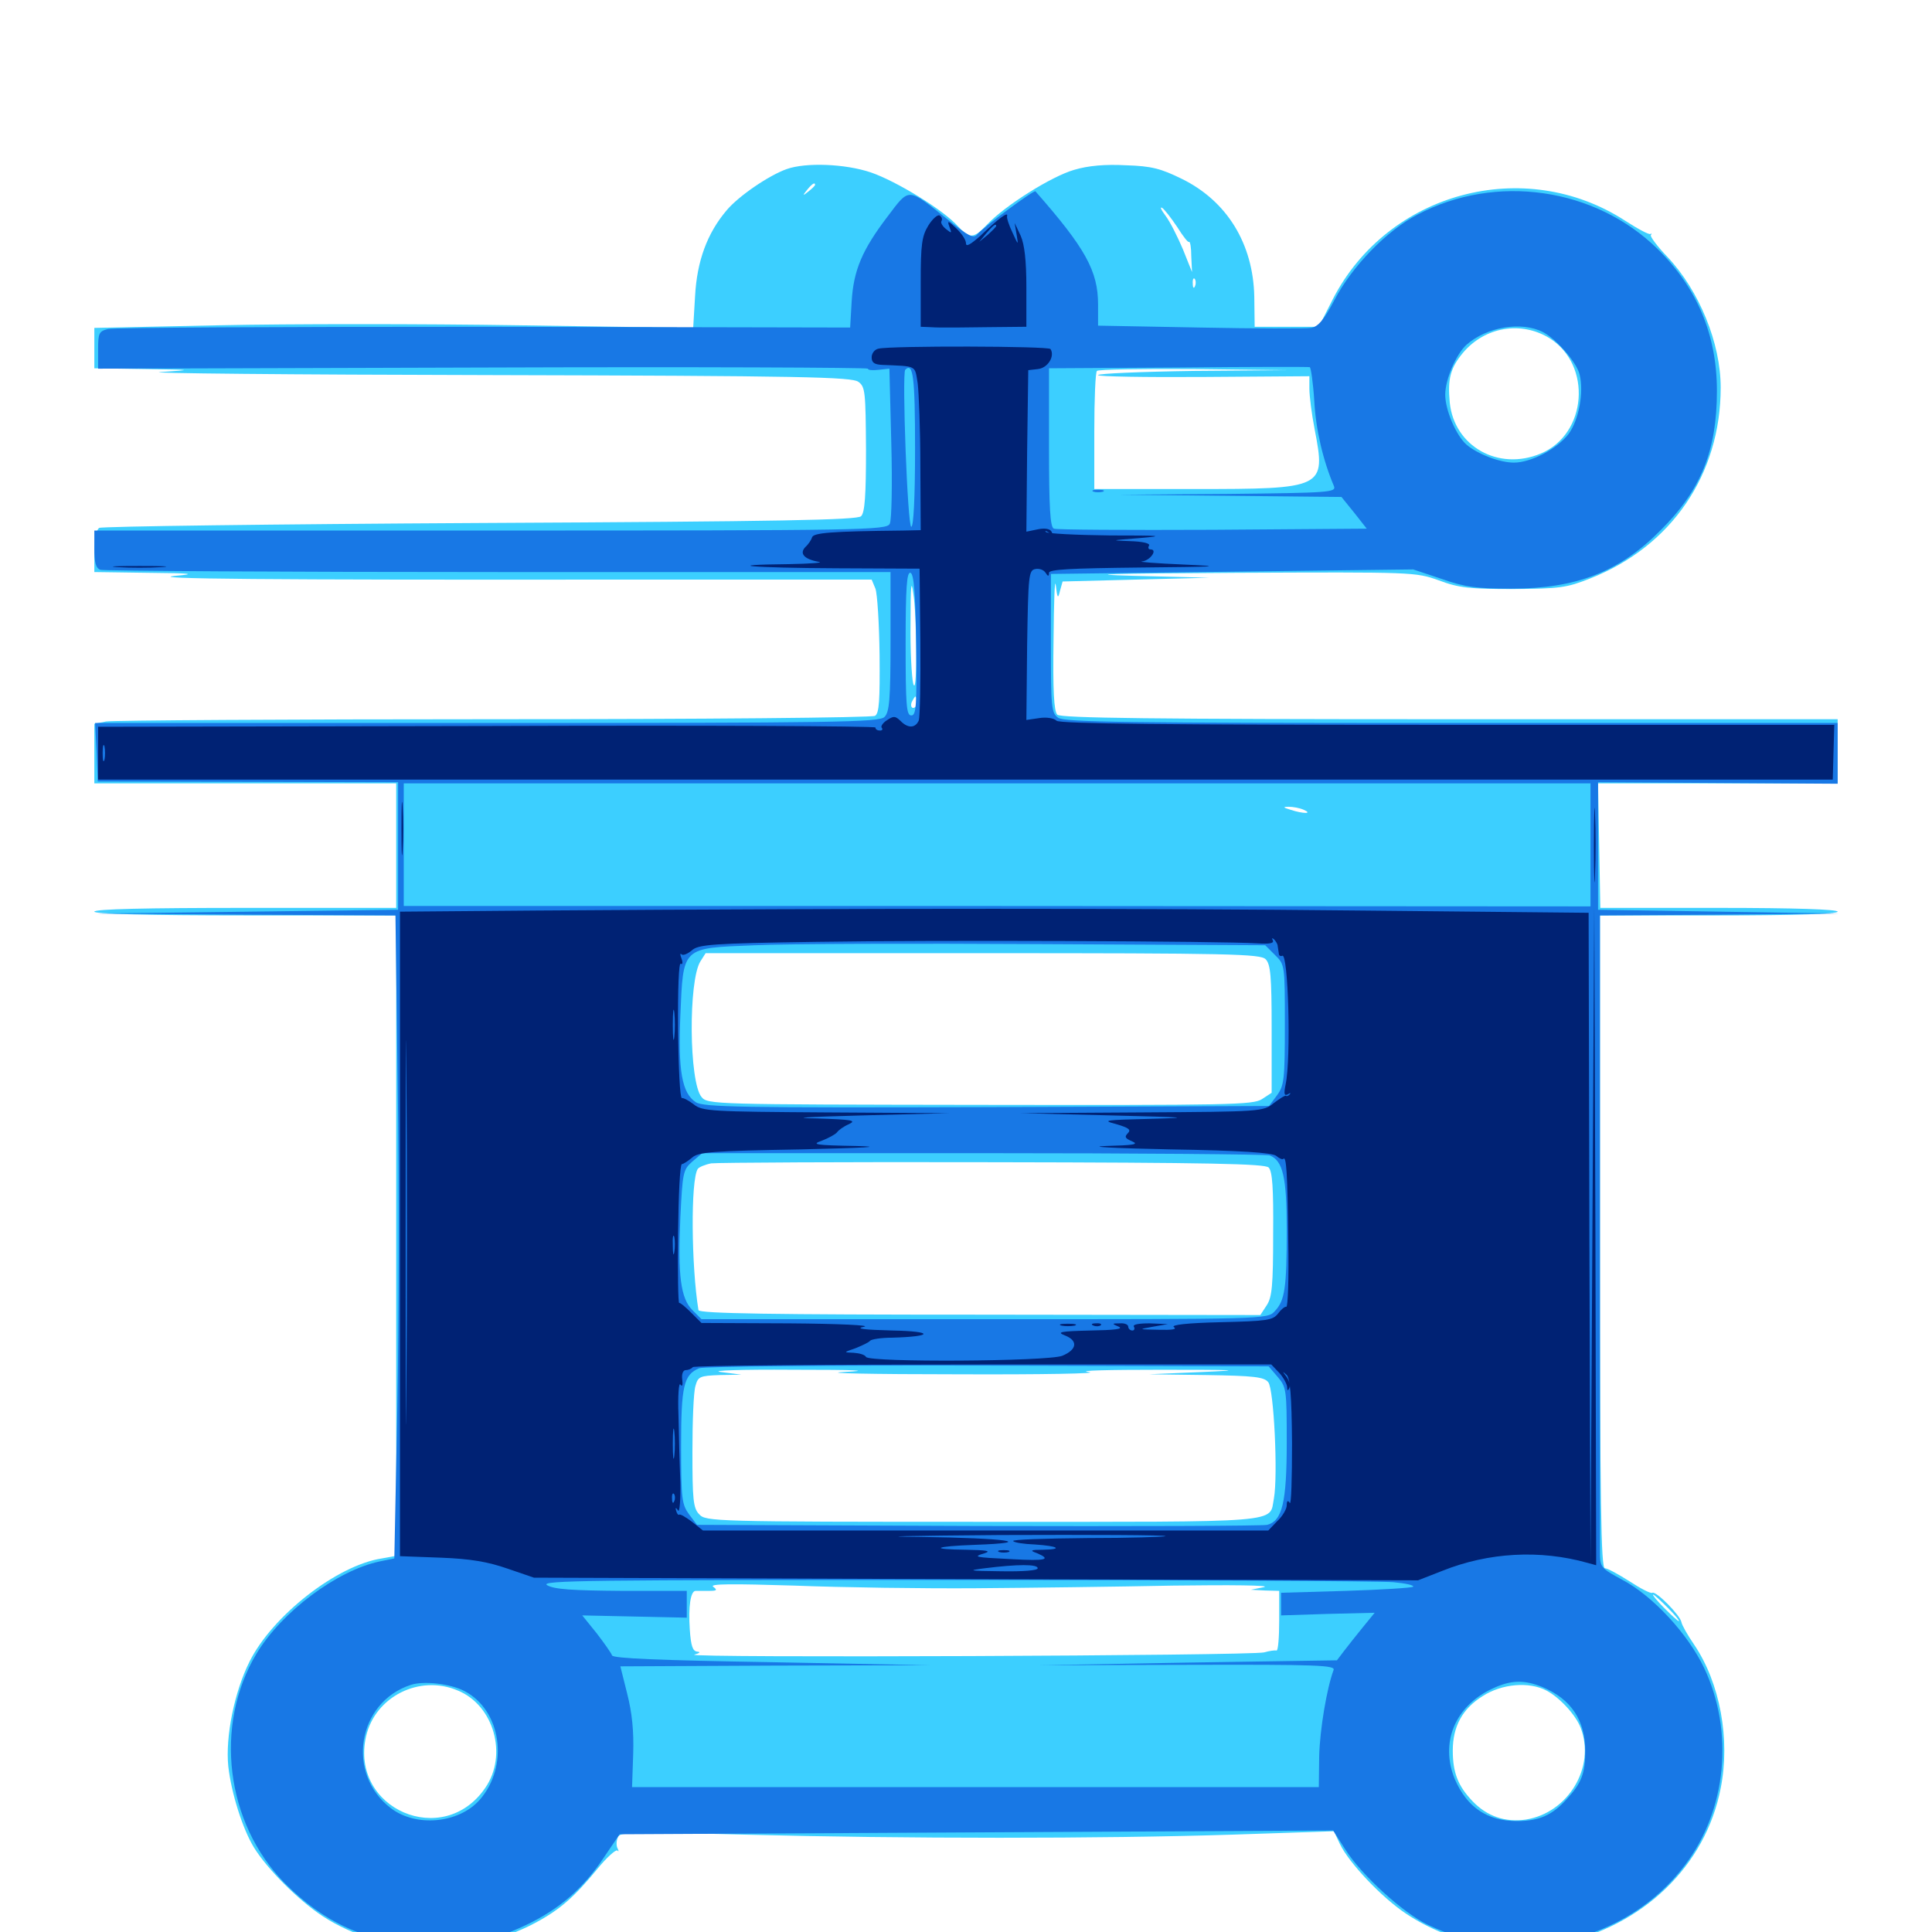 <svg xmlns="http://www.w3.org/2000/svg" viewBox="0 -1000 1000 1000">
	<path fill="#3ccfff" d="M407.227 -912.5C397.852 -909.18 382.227 -898.438 376.172 -891.211C366.016 -879.297 360.742 -864.844 359.766 -846.68L358.789 -830.273L268.555 -831.641C218.945 -832.422 149.219 -832.422 113.477 -831.641L48.828 -830.273V-819.922V-809.375L74.805 -808.984C100.391 -808.594 100.391 -808.594 83.008 -807.422C73.438 -806.836 149.805 -806.055 252.93 -805.859C415.625 -805.469 441.016 -804.883 444.336 -802.344C447.852 -799.805 448.047 -797.07 448.242 -767.383C448.242 -743.75 447.656 -734.766 445.703 -732.812C443.75 -730.859 404.688 -730.078 248.438 -729.297C141.406 -728.711 52.539 -727.539 51.367 -726.758C49.805 -725.781 48.828 -720.898 48.828 -714.453V-703.906L76.758 -703.516C99.414 -703.32 101.953 -702.93 90.82 -701.953C74.219 -700.391 138.086 -699.805 317.969 -700H451.172L453.125 -695.312C454.102 -692.578 455.078 -677.148 455.273 -660.742C455.469 -637.5 455.078 -630.859 452.93 -629.492C451.367 -628.516 363.086 -627.734 255.664 -627.734C148.633 -627.734 58.203 -627.148 54.883 -626.562L48.828 -625.391V-609.961V-594.531H126.953H205.078V-562.305V-530.078H126.953C76.172 -530.078 48.828 -529.492 48.828 -528.125C48.828 -526.953 76.172 -526.172 126.953 -526.172H205.078V-360.352V-194.727L197.656 -193.359C174.414 -189.844 141.211 -163.867 129.297 -140.234C121.289 -124.414 116.602 -100.977 118.164 -85.742C119.727 -71.875 125.586 -53.32 131.445 -43.75C138.281 -32.617 154.492 -16.406 166.992 -8.203C198.438 12.305 242.773 13.672 277.344 -4.883C290.039 -11.719 297.266 -18.164 309.18 -32.617C314.062 -38.672 318.75 -42.773 319.531 -42.188C320.312 -41.406 320.312 -41.797 319.727 -43.164C318.945 -44.336 318.945 -46.875 319.727 -48.828C320.898 -51.953 325 -51.953 385.547 -50.391C468.164 -48.242 570.312 -48.242 637.695 -50.391L690.43 -52.148L693.555 -45.508C698.242 -35.742 715.234 -17.773 727.93 -9.375C750.977 5.859 780.273 11.719 806.641 6.25C850.391 -2.93 882.812 -34.18 890.625 -74.414C895.703 -99.805 890.234 -128.906 876.953 -148.633C873.438 -153.711 870.508 -158.984 870.312 -160.352C869.727 -163.867 857.227 -176.562 855.273 -175.586C854.492 -175 849.219 -177.734 843.555 -181.445C837.695 -185.156 832.031 -188.281 830.664 -188.281C828.711 -188.281 828.125 -221.68 828.125 -357.227V-526.172H889.648C929.297 -526.172 951.172 -526.953 951.172 -528.125C951.172 -529.297 929.297 -530.078 889.648 -530.078H828.32L827.734 -562.305L827.148 -594.531H889.258H951.172V-611.133V-627.734H750.391C596.875 -627.734 549.023 -628.32 547.266 -630.078C545.508 -631.836 544.922 -642.773 545.312 -668.75C545.508 -688.672 545.898 -701.367 546.484 -697.07C547.266 -690.234 547.656 -689.844 548.633 -694.141L550 -699.023L587.891 -700L625.977 -700.977L586.914 -701.953C558.789 -702.734 573.633 -703.125 640.234 -703.516C731.641 -703.906 732.617 -703.906 744.727 -699.609C755.078 -695.703 760.742 -695.117 783.203 -695.117C807.227 -695.312 810.742 -695.703 823.047 -700.586C865.234 -717.188 890.625 -754.492 890.625 -799.414C890.625 -822.461 879.492 -849.609 863.086 -866.992C857.812 -872.461 853.906 -877.734 854.492 -878.32C855.078 -879.102 854.883 -879.297 854.297 -878.906C853.711 -878.32 847.852 -881.445 841.211 -885.742C789.062 -919.531 718.359 -900.586 689.844 -845.117L682.617 -830.859H666.016H649.414L649.219 -846.484C648.633 -873.828 635.156 -895.898 611.719 -907.422C600.977 -912.695 596.094 -914.062 582.812 -914.453C572.07 -915.039 563.281 -914.258 556.055 -912.109C544.336 -908.789 520.117 -893.555 510.938 -883.789C503.906 -876.367 501.953 -876.367 495.898 -882.812C488.281 -891.406 463.867 -906.25 450.781 -910.742C437.5 -915.234 417.188 -916.016 407.227 -912.5ZM577.539 -911.719C578.32 -912.305 577.148 -912.891 575 -912.695C572.852 -912.695 572.266 -912.109 573.828 -911.523C575.195 -910.938 576.953 -911.133 577.539 -911.719ZM421.875 -904.297C421.875 -903.906 420.312 -902.344 418.555 -900.977C415.43 -898.438 415.234 -898.633 417.773 -901.758C420.312 -904.883 421.875 -905.859 421.875 -904.297ZM609.375 -882.422C612.305 -877.734 615.039 -874.219 615.43 -874.805C616.016 -875.195 616.602 -871.875 616.602 -867.383L616.992 -859.18L612.305 -870.898C609.57 -877.344 605.664 -885.156 603.32 -888.281C600.977 -891.406 600.195 -893.164 601.562 -892.383C602.734 -891.602 606.25 -887.109 609.375 -882.422ZM618.555 -851.953C617.969 -850.391 617.383 -850.977 617.383 -853.125C617.188 -855.273 617.773 -856.445 618.359 -855.664C618.945 -855.078 619.141 -853.32 618.555 -851.953ZM801.953 -825C824.219 -811.133 821.484 -775.195 797.461 -765.234C775.586 -756.055 752.734 -768.945 750.391 -791.602C749.219 -804.102 750.781 -809.57 757.227 -817.383C768.555 -830.859 787.305 -833.984 801.953 -825ZM403.906 -808.008C406.836 -808.398 404.297 -808.789 398.438 -808.789C392.578 -808.789 390.039 -808.398 393.164 -808.008C396.094 -807.617 400.781 -807.617 403.906 -808.008ZM617.773 -808.008C590.625 -807.617 568.359 -806.641 568.359 -805.859C568.359 -805.078 592.969 -804.688 623.047 -804.883L677.734 -805.273V-798.828C677.734 -795.117 678.906 -785.742 680.469 -777.734C686.328 -747.266 685.742 -746.875 617.773 -746.875H566.406V-776.758C566.406 -793.359 566.992 -807.422 567.773 -808.008C568.359 -808.789 591.016 -809.18 617.969 -808.984L666.992 -808.398ZM434.18 -702.539C440.82 -702.93 434.961 -703.125 420.898 -703.125C407.031 -703.125 401.562 -702.93 408.789 -702.539C416.016 -702.148 427.539 -702.148 434.18 -702.539ZM474.219 -661.914C474.219 -648.047 473.633 -642.578 472.656 -646.289C471.875 -649.609 471.094 -663.672 471.289 -677.539C471.289 -696.875 471.68 -700.586 472.656 -693.164C473.633 -687.891 474.219 -673.828 474.219 -661.914ZM474.609 -636.523C474.609 -634.961 473.828 -633.594 472.656 -633.594C471.68 -633.594 471.289 -634.961 471.875 -636.523C472.656 -638.086 473.438 -639.453 473.828 -639.453C474.219 -639.453 474.609 -638.086 474.609 -636.523ZM674.805 -580.859C679.688 -578.711 674.609 -578.711 667.969 -580.859C664.062 -582.031 663.867 -582.422 666.992 -582.422C669.141 -582.422 672.656 -581.836 674.805 -580.859ZM655.664 -579.102C654.297 -579.102 651.758 -579.492 650 -579.883C648.047 -580.273 647.07 -579.492 647.656 -577.93C648.633 -575.586 641.602 -569.141 638.281 -569.141C637.5 -569.141 634.57 -571.289 631.641 -574.023C627.148 -578.125 615.234 -581.055 615.234 -578.125C615.234 -575.586 621.875 -571.094 625.586 -571.094C627.93 -571.094 631.25 -570.117 632.812 -569.141C635.156 -567.773 634.961 -566.602 630.859 -562.5C625.195 -556.25 622.656 -556.25 616.016 -562.305C613.086 -565.039 609.57 -567.188 608.203 -567.188C603.906 -567.188 604.883 -566.016 612.305 -561.523C618.359 -558.008 618.945 -556.836 617.188 -553.711C614.648 -549.023 607.812 -546.484 604.883 -549.414C603.711 -550.586 601.367 -551.562 599.609 -551.562C595.508 -551.367 605.469 -543.945 609.766 -543.75C611.719 -543.75 614.062 -545.508 615.234 -547.461C618.359 -553.516 624.023 -554.102 632.617 -549.219C640.039 -544.922 640.43 -544.922 644.141 -548.242C646.289 -550.195 649.805 -551.953 651.953 -552.148C654.102 -552.148 655.469 -553.125 654.883 -554.102C654.492 -554.883 654.883 -556.836 656.25 -558.398C658.008 -560.547 657.617 -560.742 654.492 -559.961C652.148 -559.375 648.047 -560.547 645.117 -562.305L639.844 -565.82L644.336 -569.336C650.586 -574.414 655.273 -574.023 659.766 -568.164C663.477 -563.672 669.922 -561.328 669.922 -564.844C669.922 -567.773 681.836 -573.438 684.18 -571.484C685.547 -570.508 688.281 -569.141 690.43 -568.555C693.164 -567.578 692.773 -568.359 688.867 -571.289C685.938 -573.438 683.984 -576.172 684.766 -577.148C685.352 -578.125 684.57 -578.906 683.008 -578.906C681.445 -578.906 679.688 -577.734 679.102 -576.172C678.516 -574.609 675.781 -571.875 673.047 -570.117C668.555 -567.188 667.773 -567.188 662.109 -570.117C658.203 -572.07 656.25 -574.414 657.031 -576.172C657.617 -577.734 657.031 -578.906 655.664 -579.102ZM275 -577.148C272.461 -577.148 268.359 -577.539 265.625 -577.93C260.742 -578.711 260.742 -578.711 265.234 -576.562C267.578 -575.391 269.531 -573.633 269.531 -572.656C269.531 -571.875 271.68 -571.094 274.414 -571.094C280.664 -571.094 281.055 -576.953 275 -577.148ZM304.297 -575.586C303.711 -576.758 300.781 -577.93 297.656 -578.125C293.164 -578.32 291.797 -577.539 291.797 -574.609C291.797 -572.461 292.773 -571.289 294.531 -572.07C295.898 -572.656 299.023 -573.047 301.172 -573.047C303.32 -573.047 304.688 -574.023 304.297 -575.586ZM336.133 -574.805C333.594 -577.344 329.883 -578.516 324.609 -578.32C319.531 -578.125 317.383 -577.148 318.555 -576.172C321.68 -572.852 320.508 -569.922 315.039 -566.992C311.914 -565.43 308.398 -562.695 307.031 -560.938C305.664 -558.984 303.125 -557.422 301.562 -557.422C300 -557.422 298.828 -556.055 298.828 -554.492C298.828 -552.93 298.633 -551.562 298.438 -551.562C298.047 -551.562 294.336 -550.195 290.039 -548.828C283.789 -546.484 283.008 -545.703 285.742 -544.531C288.086 -543.75 291.406 -544.727 294.922 -547.461C298.047 -549.609 301.562 -551.562 302.539 -551.562C303.711 -551.562 305.469 -553.32 306.641 -555.469C307.812 -557.617 310.352 -559.375 312.305 -559.375C314.258 -559.375 316.406 -561.133 316.992 -563.086C317.578 -565.234 320.898 -568.75 324.414 -570.898C330.469 -574.609 331.055 -574.609 336.133 -571.68C339.062 -569.922 341.406 -567.578 341.211 -566.406C341.016 -565.234 342.773 -564.062 345.312 -563.672C348.633 -563.086 349.609 -563.867 349.609 -566.992C349.609 -569.727 351.367 -571.484 354.688 -572.266C361.328 -574.023 369.531 -569.531 368.164 -565.234C367.383 -562.5 368.164 -562.109 372.07 -562.891C374.805 -563.281 376.953 -564.453 376.953 -565.43C376.953 -566.406 380.664 -569.531 385.352 -572.461C391.992 -576.758 392.773 -577.93 389.844 -578.516C387.305 -579.102 384.57 -577.539 382.227 -574.219C380.273 -571.484 376.758 -569.141 374.805 -569.141C369.141 -569.141 363.281 -572.656 363.281 -575.977C363.281 -580.664 352.148 -579.688 350.586 -575C349.023 -569.922 341.016 -569.922 336.133 -574.805ZM415.43 -575.391C415.625 -577.93 414.453 -578.906 410.938 -578.906C408.203 -578.906 406.25 -577.734 406.25 -575.977C406.25 -572.461 397.461 -566.406 394.727 -567.969C393.75 -568.555 393.359 -567.383 393.945 -565.234C395.117 -560.938 397.656 -561.719 403.125 -568.75C405.469 -571.875 408.203 -573.047 410.938 -572.656C414.062 -572.07 415.234 -572.852 415.43 -575.391ZM442.969 -575C440.039 -579.492 431.641 -580.273 431.641 -575.977C431.641 -574.414 429.102 -571.875 425.781 -570.117C422.656 -568.555 419.141 -565.43 417.969 -563.281C416.797 -560.938 413.867 -559.375 411.133 -559.375C408.008 -559.375 406.25 -558.203 406.25 -556.445C406.25 -550.977 411.914 -550.977 416.211 -556.25C421.094 -562.305 427.539 -562.5 430.664 -556.445C433.008 -551.758 439.258 -552.344 442.969 -557.617C447.07 -563.477 452.148 -565.43 456.055 -562.5C458.789 -560.547 458.984 -559.18 457.227 -556.055C455.273 -552.344 455.469 -551.953 459.766 -553.125C462.5 -553.906 466.406 -556.836 468.75 -559.961C471.094 -562.891 473.633 -565.234 474.414 -565.234C475.391 -565.234 479.297 -568.359 483.203 -572.07C490.82 -579.102 489.844 -581.25 481.445 -575.781C477.148 -573.047 476.367 -573.047 472.266 -575.781C466.406 -579.883 462.305 -579.688 458.008 -575C456.055 -572.852 452.344 -571.094 450 -571.094C447.461 -571.094 444.336 -572.852 442.969 -575ZM538.672 -574.414C537.305 -575.586 532.617 -576.953 528.32 -577.734C521.289 -578.711 520.898 -578.711 525.391 -576.367C528.125 -575.195 531.445 -573.047 532.812 -571.68C535.742 -568.75 541.016 -568.359 541.016 -570.898C541.016 -571.875 539.844 -573.438 538.672 -574.414ZM605.859 -574.219C604.297 -573.242 601.758 -574.023 599.805 -575.781C596.875 -578.516 595.898 -578.516 592.578 -575.977C589.258 -573.633 589.258 -573.242 592.188 -573.047C593.945 -573.047 596.68 -571.68 598.242 -570.117C600.781 -567.773 601.562 -567.969 604.688 -571.484C606.836 -573.828 607.227 -575 605.859 -574.219ZM716.797 -573.438C715.039 -575 711.523 -577.148 708.984 -577.93C704.688 -579.297 704.492 -579.102 706.641 -576.562C708.789 -574.023 708.203 -572.656 703.125 -568.359C699.805 -565.625 697.461 -562.5 698.047 -561.719C698.633 -560.742 696.289 -558.008 692.969 -555.469C686.328 -550.586 680.469 -551.953 681.055 -558.398C681.055 -560.547 680.273 -561.133 678.32 -560.547C676.758 -559.961 674.805 -559.375 673.828 -559.375C673.047 -559.375 671.875 -557.617 671.289 -555.469C670.703 -552.93 667.969 -551.172 664.258 -550.391C660.938 -549.609 658.789 -548.438 659.375 -547.461C661.133 -544.336 666.992 -545.508 669.531 -549.609C670.898 -551.758 673.828 -553.516 675.977 -553.516C678.125 -553.516 682.227 -551.758 684.961 -549.609C690.43 -545.312 694.336 -544.336 692.383 -547.852C690.43 -550.781 699.414 -559.766 702.734 -558.398C704.883 -557.617 705.078 -558.008 703.516 -559.961C700.195 -563.867 709.375 -573.047 715.234 -571.484C719.336 -570.508 719.336 -570.703 716.797 -573.438ZM744.531 -575.586C738.867 -580.859 735.938 -579.688 723.633 -567.188C717.188 -560.742 710.938 -555.859 709.57 -556.25C708.203 -556.836 707.617 -556.055 708.398 -554.297C708.984 -552.93 710.547 -551.562 711.914 -551.562C713.281 -551.562 715.43 -550.195 716.797 -548.633C720.117 -544.727 724.609 -544.922 730.469 -549.609C736.523 -554.297 739.844 -554.492 744.922 -550.195C747.852 -547.656 747.656 -548.242 744.336 -552.148C738.477 -558.594 737.891 -558.594 729.102 -552.539C723.633 -549.023 721.094 -548.242 718.359 -549.805C716.406 -550.781 714.844 -552.539 714.844 -553.711C714.844 -556.836 724.414 -565.625 726.562 -564.258C727.539 -563.672 727.93 -564.258 727.344 -565.82C725.977 -569.531 735.547 -575.586 740.234 -574.023C745.703 -572.266 745.117 -568.164 739.062 -563.477C736.133 -561.133 734.961 -559.375 736.328 -559.375C739.062 -559.375 748.047 -568.359 748.047 -570.898C748.047 -571.68 746.484 -573.828 744.531 -575.586ZM250.781 -575.781C245.117 -577.93 242.188 -576.562 242.188 -571.68C242.188 -568.359 248.828 -568.359 251.758 -571.875C253.516 -574.023 253.32 -574.805 250.781 -575.781ZM517.578 -575.781C517.578 -578.906 512.109 -575.977 506.055 -569.922C500.977 -564.844 500.195 -563.281 502.734 -563.281C505.859 -563.281 517.578 -573.242 517.578 -575.781ZM558.203 -570.898C563.281 -575 564.453 -576.758 562.109 -576.953C560.156 -576.953 556.836 -574.414 554.297 -571.094C551.953 -567.969 548.828 -565.234 547.461 -565.234C546.094 -565.234 544.922 -563.867 544.922 -562.305C544.922 -560.742 546.289 -559.375 547.852 -559.375C549.414 -559.375 550.781 -560.547 550.781 -562.109C550.781 -563.672 554.102 -567.578 558.203 -570.898ZM586.523 -575.781C583.398 -578.906 576.172 -574.805 576.172 -569.727C576.172 -565.82 582.812 -566.602 585.352 -570.898C586.719 -572.852 587.109 -575.195 586.523 -575.781ZM500 -571.094C495.312 -574.023 492.969 -573.242 497.266 -570.312C499.219 -568.75 501.367 -567.969 501.953 -568.359C502.344 -568.945 501.562 -570.117 500 -571.094ZM290.43 -567.773C292.773 -570.312 287.891 -569.141 284.18 -566.406C280.859 -564.062 281.055 -563.672 286.719 -562.891C291.211 -562.305 292.383 -562.695 291.016 -564.258C290.039 -565.625 289.648 -567.188 290.43 -567.773ZM531.25 -564.258C531.25 -565.82 529.492 -567.188 527.344 -567.188C525.195 -567.188 523.438 -565.82 523.438 -564.258C523.438 -562.695 525.195 -561.328 527.344 -561.328C529.492 -561.328 531.25 -562.695 531.25 -564.258ZM267.578 -563.672C267.578 -564.453 266.406 -565.234 265.234 -565.234C261.523 -565.039 254.883 -559.57 256.445 -558.008C258.008 -556.445 267.578 -561.328 267.578 -563.672ZM486.328 -562.305C484.961 -563.867 483.008 -565.234 482.031 -565.234C480.859 -565.234 481.055 -563.867 482.422 -562.305C483.789 -560.742 485.742 -559.375 486.719 -559.375C487.891 -559.375 487.695 -560.742 486.328 -562.305ZM597.461 -561.914C598.828 -563.672 599.609 -565.234 599.023 -565.234C598.438 -565.234 597.266 -564.453 596.68 -563.281C596.094 -562.305 593.75 -561.328 591.602 -561.328C589.453 -561.328 588.086 -560.547 588.867 -559.57C590.234 -557.227 584.57 -551.562 580.859 -551.562C577.93 -551.562 577.148 -548.438 579.883 -546.875C581.445 -545.898 591.602 -554.492 597.461 -561.914ZM280.078 -556.836C282.227 -562.305 280.078 -561.523 271.68 -553.711C266.797 -549.219 264.258 -545.508 265.43 -544.727C268.164 -543.164 271.484 -545.312 271.484 -548.633C271.484 -550 273.242 -551.758 275.195 -552.539C277.344 -553.125 279.492 -555.078 280.078 -556.836ZM339.453 -558.008C339.844 -560.156 338.867 -561.328 336.133 -561.328C331.25 -561.328 328.711 -557.617 332.227 -555.273C335.938 -552.93 338.672 -554.102 339.453 -558.008ZM391.211 -557.617C391.797 -559.57 391.992 -561.133 391.992 -561.133C391.797 -560.938 389.258 -560.352 386.328 -559.961C383.203 -559.57 380.859 -558.398 380.859 -557.422C380.859 -556.445 380.273 -554.492 379.688 -552.734C378.711 -550.195 379.297 -550 384.375 -551.758C387.5 -552.93 390.625 -555.469 391.211 -557.617ZM499.219 -558.203C500.586 -561.914 498.242 -562.109 493.75 -558.594C489.258 -555.273 489.258 -553.516 494.141 -553.516C496.289 -553.516 498.047 -553.906 498.047 -554.297C498.047 -554.688 498.633 -556.445 499.219 -558.203ZM574.805 -557.227C573.633 -562.109 569.922 -562.5 566.406 -558.398C565.039 -556.836 562.891 -555.469 561.719 -555.469C560.352 -555.469 557.227 -553.32 554.688 -550.586L550.195 -545.703H554.492C556.836 -545.703 561.328 -543.75 564.453 -541.602C567.578 -539.258 571.484 -537.891 573.047 -538.477C578.516 -540.625 576.367 -543.75 569.336 -543.75C561.523 -543.75 558.594 -547.852 562.5 -552.734C564.258 -554.688 566.797 -555.273 570.508 -554.492C575.195 -553.32 575.781 -553.711 574.805 -557.227ZM364.062 -556.641C364.844 -558.594 363.672 -559.375 360.547 -559.375C357.617 -559.375 355.469 -558.008 355.078 -555.859C354.297 -552.93 354.883 -552.344 358.594 -553.125C360.938 -553.516 363.477 -555.078 364.062 -556.641ZM523.242 -556.25C520.898 -558.203 513.672 -559.375 513.672 -557.617C513.672 -555.469 521.289 -552.539 522.852 -554.297C523.633 -554.883 523.633 -555.859 523.242 -556.25ZM540.43 -553.125C542.383 -554.297 543.359 -555.664 542.773 -556.25C542.188 -556.836 539.844 -555.664 537.5 -553.516C535.156 -551.367 532.422 -549.609 531.25 -549.609C530.273 -549.609 529.297 -549.219 529.297 -548.828C529.297 -548.438 528.711 -546.68 528.125 -544.922C527.344 -542.773 527.93 -541.797 530.078 -541.797C531.836 -541.797 534.18 -543.945 535.156 -546.484C536.133 -549.023 538.477 -552.148 540.43 -553.125ZM326.172 -550.781C326.172 -553.906 324.414 -554.297 320.312 -551.562C318.164 -550.195 317.969 -549.219 319.727 -547.461C322.266 -544.922 326.172 -546.68 326.172 -550.781ZM249.609 -548.047C248.438 -551.172 245.703 -551.758 242.188 -549.609C240.039 -548.242 239.844 -547.266 241.602 -545.508C244.336 -542.773 250.586 -544.727 249.609 -548.047ZM453.125 -546.484C453.125 -547.852 450.977 -549.609 448.438 -550C444.727 -550.781 444.141 -550.195 444.922 -547.266C445.898 -543.164 453.125 -542.383 453.125 -546.484ZM483.398 -549.609C482.812 -550.586 480.469 -551.562 478.516 -551.562C473.633 -551.562 471.484 -548.047 475.391 -546.484C479.492 -544.922 484.961 -547.07 483.398 -549.609ZM351.562 -547.656C351.562 -548.828 350.391 -549.609 348.828 -549.609C347.266 -549.609 345.312 -548.828 344.727 -547.656C344.141 -546.68 345.312 -545.703 347.461 -545.703C349.805 -545.703 351.562 -546.68 351.562 -547.656ZM378.516 -546.094C377.93 -547.461 375.586 -549.023 373.242 -549.219C370.117 -549.805 368.945 -549.023 369.531 -547.266C370.117 -545.898 372.461 -544.336 374.805 -544.141C377.93 -543.555 379.102 -544.336 378.516 -546.094ZM404.297 -546.68C404.297 -548.438 402.539 -549.609 399.414 -549.609C396.289 -549.609 394.531 -548.438 394.531 -546.68C394.531 -544.922 396.289 -543.75 399.414 -543.75C402.539 -543.75 404.297 -544.922 404.297 -546.68ZM511.328 -547.266C511.719 -548.633 510.156 -549.609 506.836 -549.609C503.516 -549.609 501.953 -548.633 502.539 -547.266C502.93 -545.898 504.883 -544.727 506.836 -544.727C508.789 -544.727 510.742 -545.898 511.328 -547.266ZM427.734 -545.703C427.734 -546.875 425.977 -547.656 423.633 -547.656C421.484 -547.656 420.312 -546.875 420.898 -545.703C421.484 -544.727 423.438 -543.75 425 -543.75C426.562 -543.75 427.734 -544.727 427.734 -545.703ZM748.047 -544.922C748.047 -546.484 744.336 -545.703 743.164 -543.75C742.578 -542.578 743.359 -542.383 744.922 -542.969C746.68 -543.555 748.047 -544.531 748.047 -544.922ZM416.016 -540.039C416.016 -541.016 414.258 -541.797 412.109 -541.797C409.961 -541.797 408.203 -541.406 408.203 -541.016C408.203 -540.625 409.961 -539.844 412.109 -539.258C414.258 -538.672 416.016 -539.062 416.016 -540.039ZM378.32 -509.375C379.102 -509.961 377.93 -510.547 375.781 -510.352C373.633 -510.352 373.047 -509.766 374.609 -509.18C375.977 -508.594 377.734 -508.789 378.32 -509.375ZM637.305 -509.18C643.945 -509.57 638.477 -509.766 625 -509.766C611.523 -509.766 606.055 -509.57 612.891 -509.18C619.531 -508.789 630.469 -508.789 637.305 -509.18ZM655.078 -503.516C657.617 -500.977 658.203 -494.922 658.203 -467.578V-434.375L653.125 -431.055C648.438 -428.125 636.719 -427.93 507.227 -428.125C369.141 -428.32 366.211 -428.32 363.086 -432.227C356.641 -440.039 356.25 -492.188 362.5 -502.344L365.234 -506.641H508.789C636.523 -506.641 652.344 -506.25 655.078 -503.516ZM622.656 -401.758C625.586 -402.148 622.656 -402.539 616.211 -402.539C609.766 -402.539 607.422 -402.148 610.938 -401.758C614.453 -401.367 619.727 -401.367 622.656 -401.758ZM656.641 -395.703C658.594 -393.75 659.18 -384.961 658.984 -361.328C658.984 -334.766 658.398 -328.516 655.664 -324.414L652.344 -319.336L507.227 -319.531C400 -319.531 361.914 -320.117 361.523 -321.875C357.812 -344.531 357.422 -389.062 361.133 -394.922C361.719 -395.898 365.039 -397.266 368.164 -397.852C371.484 -398.242 437.109 -398.633 514.062 -398.438C626.172 -398.242 654.688 -397.656 656.641 -395.703ZM436.523 -289.844C424.805 -289.258 451.172 -288.672 495.117 -288.672C539.258 -288.477 569.922 -289.062 563.477 -289.844C557.031 -290.625 573.828 -291.016 600.586 -291.016C640.82 -291.016 644.531 -290.82 622.07 -289.844L594.727 -288.672L624.219 -288.281C649.023 -287.891 654.297 -287.305 656.445 -284.57C659.375 -281.055 661.523 -236.328 659.375 -224.414C656.836 -211.523 666.797 -212.305 508.984 -212.305C369.141 -212.305 365.234 -212.5 361.914 -216.211C358.789 -219.336 358.398 -224.023 358.398 -248.633C358.398 -264.258 358.984 -279.492 359.961 -282.617C361.328 -287.5 362.109 -287.891 372.656 -288.281L383.789 -288.477L373.047 -289.844C367.188 -290.625 383.789 -291.211 410.156 -291.016C444.336 -291.016 451.758 -290.625 436.523 -289.844ZM504.883 -177.93C531.836 -178.125 577.93 -178.711 607.422 -179.297C636.914 -179.688 658.008 -179.492 654.297 -178.516L647.461 -177.148L654.883 -176.758L662.109 -176.562V-160.938C662.109 -152.344 661.523 -145.508 660.742 -145.703C659.766 -145.898 657.031 -145.508 654.297 -144.727C647.266 -142.969 353.516 -141.797 359.375 -143.555C362.109 -144.336 362.891 -144.922 360.938 -145.117C358.594 -145.312 357.617 -147.852 357.031 -156.641C356.25 -168.359 357.422 -176.367 359.961 -176.562H366.797C371.094 -176.562 371.484 -176.953 369.141 -178.711C366.992 -180.273 379.297 -180.273 411.133 -179.297C435.938 -178.32 478.125 -177.734 504.883 -177.93ZM863.281 -167.773C866.992 -164.062 869.531 -160.938 868.945 -160.938C868.359 -160.938 865.039 -164.062 861.328 -167.773C857.617 -171.484 855.078 -174.609 855.664 -174.609C856.25 -174.609 859.57 -171.484 863.281 -167.773ZM236.914 -125C255.664 -117.383 262.891 -91.602 251.172 -74.609C229.492 -42.773 181.055 -63.672 189.453 -101.172C194.141 -121.875 217.188 -133.398 236.914 -125ZM800.391 -125C807.422 -121.289 815.625 -112.305 818.164 -105.664C825.977 -85.352 811.719 -61.719 789.844 -58.203C779.297 -56.641 769.727 -59.766 762.109 -67.773C754.688 -75.586 751.953 -82.422 751.953 -93.945C751.953 -106.445 757.031 -115.625 767.383 -122.07C777.344 -128.516 791.406 -129.688 800.391 -125ZM631.836 -560.547C627.148 -557.227 629.102 -552.148 635.742 -550.391C639.258 -549.609 641.992 -550.195 644.531 -552.539C648.242 -555.859 648.242 -556.25 645.312 -559.766C641.406 -563.867 636.914 -564.258 631.836 -560.547ZM456.836 -571.094C452.734 -567.773 452.539 -566.992 455.078 -565.234C460.156 -561.914 468.359 -563.086 471.484 -567.578C473.828 -570.898 474.023 -572.266 472.07 -573.438C467.969 -576.172 461.523 -575.195 456.836 -571.094ZM428.516 -568.945C424.805 -564.844 425 -564.844 429.492 -561.133C435.742 -556.055 440.43 -556.445 445.312 -562.695L449.414 -567.969L444.922 -570.508C438.281 -574.023 432.812 -573.633 428.516 -568.945Z"/>
	<path fill="#1878e5" d="M459.375 -887.891C446.289 -870.703 441.797 -860.156 440.82 -843.945L440.039 -830.469L250.391 -830.859C146.289 -830.859 58.594 -830.469 55.859 -829.688C51.172 -828.516 50.781 -827.539 50.781 -818.945V-809.18L250 -809.766C359.57 -810.156 449.219 -809.766 449.219 -809.18C449.219 -808.398 451.758 -808.203 454.883 -808.594L460.352 -809.18L461.328 -770.703C461.914 -749.609 461.523 -730.664 460.547 -728.906C458.984 -725.586 447.07 -725.391 253.906 -725.391H48.828V-715.82C48.828 -708.984 49.609 -705.859 51.953 -705.078C53.711 -704.492 146.289 -703.906 258.008 -703.906H460.938V-667.969C460.938 -637.891 460.352 -631.445 457.812 -628.906C455.078 -626.172 433.789 -625.781 251.953 -625.781H49.219L50 -610.742L50.586 -595.508L128.32 -595.312L206.055 -595.117V-562.109V-529.102L127.93 -528.125L49.805 -527.148L127.148 -526.562L204.688 -526.172L205.859 -437.891C206.641 -389.258 206.445 -314.258 205.664 -271.289L204.102 -193.359L196.484 -191.797C174.414 -187.109 145.898 -165.82 132.812 -144.141C110.547 -107.031 116.797 -56.25 147.461 -25.195C167.773 -4.883 188.867 4.883 217.188 6.445C238.477 7.812 254.688 4.883 272.461 -3.711C289.648 -11.914 301.953 -22.656 312.5 -38.477L320.703 -50.586L505.273 -51.562L690.039 -52.539L696.289 -42.773C704.688 -29.492 725.977 -10.156 738.672 -3.906C784.961 18.555 841.992 5.469 872.07 -34.57C893.75 -63.086 897.656 -103.711 882.031 -136.719C873.633 -154.297 855.664 -173.828 839.844 -182.227C828.32 -188.477 828.125 -188.672 828.125 -197.266V-361.133V-521.289V-526.172L890.234 -526.562L952.148 -527.148L889.648 -528.125L827.148 -529.102V-562.109V-595.117L889.258 -594.727L951.172 -594.336V-609.961V-625.781H751.367C582.031 -625.781 550.977 -626.172 547.656 -628.516C544.141 -631.055 543.945 -633.984 543.945 -667.188V-702.93L637.695 -704.102L731.445 -705.273L746.094 -700.391C758.203 -696.094 764.258 -695.312 782.227 -695.312C815.82 -695.312 838.086 -703.906 859.375 -725.391C880.469 -746.289 888.672 -766.797 888.672 -797.656C888.672 -826.562 878.516 -850.781 858.203 -870.898C825.781 -902.93 774.219 -910.352 733.594 -888.867C717.773 -880.664 699.805 -862.109 690.82 -844.922C685.352 -834.57 682.422 -831.055 678.711 -830.273C675.781 -829.883 650 -829.883 620.898 -830.469L568.359 -831.445V-842.383C568.359 -859.766 561.719 -871.68 535.938 -900.977C535.156 -901.758 509.18 -882.617 505.859 -878.711C503.906 -876.367 501.562 -877.539 490.625 -886.328C469.531 -903.125 470.898 -903.125 459.375 -887.891ZM798.633 -828.125C805.664 -824.414 816.016 -812.5 817.578 -806.25C819.922 -797.07 817.188 -782.617 811.914 -775.391C805.859 -767.578 792.383 -760.547 783.594 -760.547C776.172 -760.547 764.648 -765.039 758.984 -769.922C753.711 -774.609 748.047 -787.695 748.047 -795.703C748.047 -803.711 753.711 -816.602 758.984 -821.484C769.531 -830.859 787.5 -833.789 798.633 -828.125ZM680.273 -792.383C681.055 -777.734 684.766 -761.719 690.43 -748.438C691.797 -745.117 688.086 -744.922 635.547 -744.336L579.102 -743.945L636.719 -743.359L694.336 -742.773L700.977 -734.57L707.422 -726.367L627.734 -725.781C583.789 -725.586 546.68 -725.781 545.508 -726.367C543.555 -726.953 542.969 -737.305 542.969 -768.359V-809.375L609.961 -809.766C646.68 -810.156 677.344 -810.156 677.93 -809.961C678.516 -809.766 679.688 -801.758 680.273 -792.383ZM473.633 -767.773C473.633 -742.188 472.852 -727.344 471.68 -727.344C469.727 -727.344 466.797 -806.836 468.555 -808.594C472.656 -812.695 473.633 -804.688 473.633 -767.773ZM474.219 -666.211C474.609 -634.57 474.219 -629.688 471.68 -629.688C469.141 -629.688 468.75 -634.961 468.75 -666.992C468.75 -695.898 469.336 -704.102 471.289 -703.516C473.047 -702.734 473.828 -693.164 474.219 -666.211ZM823.242 -562.695V-530.859L516.211 -531.055H208.984V-562.891V-594.531H516.211H823.242ZM659.961 -505.664C665.039 -500.781 665.039 -500.391 665.039 -469.727C665.039 -441.016 664.648 -438.086 660.938 -433.008L656.836 -427.539L510.742 -426.953C383.398 -426.562 364.062 -426.953 360.156 -429.492C352.93 -434.18 350.977 -445.898 352.148 -474.219C353.711 -510.352 352.539 -509.18 390.82 -510.742C407.422 -511.523 473.633 -511.719 537.891 -511.328L654.883 -510.742ZM657.227 -401.953C664.062 -399.219 666.016 -390.625 666.016 -363.477C666.016 -333.203 665.039 -326.758 659.766 -321.289C656.055 -317.188 655.273 -317.188 509.57 -317.188H363.086L358.398 -321.875C352.344 -327.93 350.781 -339.648 352.148 -369.727C353.32 -393.164 353.516 -394.531 358.398 -398.828L363.477 -403.125H508.789C588.672 -403.125 655.469 -402.539 657.227 -401.953ZM661.328 -287.305C665.82 -282.031 666.016 -280.664 666.016 -253.516C666.016 -222.266 663.672 -212.695 655.859 -210.742C653.32 -210.156 585.938 -209.961 506.055 -210.156L360.742 -210.742L356.641 -216.211C352.93 -221.289 352.539 -224.219 352.539 -251.367C352.539 -282.812 353.906 -288.477 361.914 -291.797C364.258 -292.773 430.078 -293.359 511.328 -293.164L656.641 -292.773ZM721.289 -181.055C727.539 -180.469 732.031 -179.492 731.445 -178.711C730.664 -178.125 715.039 -177.148 696.68 -176.562L663.086 -175.586V-169.727V-163.867L687.305 -164.648L711.523 -165.234L705.469 -157.812C701.953 -153.516 697.656 -148.047 695.703 -145.508L691.992 -140.625L615.039 -139.453L538.086 -138.086L614.844 -138.281C682.227 -138.477 691.406 -138.086 690.234 -135.547C686.719 -125.977 683.203 -105.078 682.812 -91.211L682.617 -75H504.883H327.148L327.734 -91.992C328.125 -104.102 327.148 -113.477 324.609 -123.438L321.094 -137.5L401.172 -137.891L481.445 -138.086L399.414 -139.648C341.211 -140.625 317.383 -141.602 316.797 -143.164C316.406 -144.336 312.695 -149.609 308.789 -154.688L301.367 -163.867L328.516 -163.281L355.469 -162.695V-169.531V-176.562H321.875C296.094 -176.758 286.914 -177.344 283.203 -179.492C278.906 -182.031 305.469 -182.227 494.141 -182.227C612.891 -182.227 715.039 -181.641 721.289 -181.055ZM240.234 -124.805C259.57 -114.844 263.672 -85.938 248.242 -68.359C237.5 -56.25 215.43 -54.102 202.344 -64.062C178.906 -81.836 184.961 -118.945 212.695 -127.93C219.336 -130.078 233.008 -128.516 240.234 -124.805ZM798.438 -126.758C813.281 -120.508 820.508 -109.57 820.508 -93.555C820.508 -82.031 818.555 -76.953 810.742 -68.555C803.32 -60.352 796.484 -57.422 785.156 -57.422C769.727 -57.422 759.18 -64.648 752.93 -79.297C745.312 -98.047 753.125 -116.992 772.461 -125.977C782.031 -130.469 788.867 -130.664 798.438 -126.758ZM566.016 -745.508C564.648 -746.094 565.625 -746.484 568.359 -746.484C571.094 -746.484 572.07 -746.094 570.898 -745.508C569.531 -745.117 567.188 -745.117 566.016 -745.508Z"/>
	<path fill="#002274" d="M480.469 -883.203C477.148 -877.734 476.562 -873.438 476.562 -853.906V-830.859L481.445 -830.664C484.18 -830.469 487.695 -830.469 489.258 -830.469C490.82 -830.469 500.977 -830.469 511.719 -830.664L531.25 -830.859V-851.172C531.25 -865.234 530.273 -873.438 528.32 -877.93L525.195 -884.57L526.172 -878.711C527.148 -872.852 527.148 -872.852 524.023 -879.688C522.266 -883.398 520.898 -887.305 521.289 -888.281C521.875 -890.625 516.797 -886.914 507.422 -877.93C502.344 -873.438 500 -872.07 500 -874.023C500 -875.781 497.852 -879.102 494.922 -881.836C490.625 -885.938 490.234 -885.938 491.406 -882.617C492.773 -879.102 492.578 -879.102 489.648 -881.445C487.891 -882.812 486.719 -884.766 487.305 -885.547C487.891 -886.523 487.5 -887.695 486.328 -888.477C485.352 -889.062 482.617 -886.719 480.469 -883.203ZM515.625 -883.008C515.625 -882.617 513.672 -880.664 511.328 -878.516L506.836 -874.805L510.547 -879.297C514.062 -883.398 515.625 -884.57 515.625 -883.008ZM454.688 -819.531C452.734 -819.141 451.172 -817.188 451.172 -815.039C451.172 -812.305 452.539 -811.328 456.641 -811.133C474.805 -810.352 473.438 -811.133 475 -801.562C475.586 -796.68 476.367 -777.734 476.367 -759.18L476.562 -725.586L467.383 -725.391C429.883 -725 421.094 -724.219 420.312 -721.875C419.922 -720.508 418.359 -718.164 416.797 -716.797C413.672 -713.477 416.211 -710.547 423.828 -709.18C426.562 -708.789 419.531 -708.203 408.398 -708.008C371.68 -707.617 388.867 -706.055 433.008 -705.859L475.977 -705.664L476.367 -668.164C476.562 -647.461 476.172 -629.102 475.586 -627.148C473.828 -623.047 469.922 -622.852 466.016 -626.953C463.281 -629.492 462.5 -629.492 458.984 -627.148C456.836 -625.781 455.664 -623.828 456.445 -623.242C457.031 -622.461 456.641 -621.875 455.469 -621.875C454.102 -621.875 453.125 -622.461 453.125 -623.438C453.125 -624.219 362.695 -624.609 251.953 -624.219L50.781 -623.828V-610.156V-596.484H281.836H669.922H887.891H948.633L949.023 -610.742L949.414 -624.805H749.219C603.125 -624.805 548.438 -625.391 546.875 -626.953C545.508 -628.32 541.602 -628.906 537.891 -628.32L531.25 -627.344L531.641 -666.211C532.227 -702.148 532.422 -704.883 535.938 -705.469C537.891 -705.859 540.234 -705.078 541.211 -703.516C542.383 -701.562 542.969 -701.562 542.969 -703.516C542.969 -705.273 553.906 -705.859 590.43 -706.25C631.055 -706.641 634.18 -706.836 612.305 -707.812C598.438 -708.398 588.867 -709.18 591.016 -709.375C595.312 -709.766 599.414 -715.625 595.508 -715.625C594.336 -715.625 594.141 -716.602 594.727 -717.578C595.508 -718.75 591.602 -719.727 584.57 -719.922C574.414 -720.312 575 -720.312 589.844 -721.484C603.516 -722.656 600.781 -722.852 574.609 -722.852C557.031 -723.047 541.992 -723.828 541.406 -724.609C540.625 -725.391 541.211 -725.391 542.773 -724.414C544.531 -723.438 545.117 -723.633 544.141 -725C543.359 -726.367 540.43 -726.758 536.914 -725.977L531.25 -724.805L531.641 -766.602L532.227 -808.398L537.305 -808.984C542.383 -809.57 546.094 -815.625 543.75 -819.336C542.969 -820.898 460.938 -821.094 454.688 -819.531ZM162.695 -620.508C180.078 -620.703 165.82 -621.094 130.859 -621.094C95.898 -621.094 81.641 -620.703 99.023 -620.508C116.602 -620.117 145.117 -620.117 162.695 -620.508ZM219.336 -620.508C220.508 -621.094 219.531 -621.484 216.797 -621.484C214.062 -621.484 213.086 -621.094 214.453 -620.508C215.625 -620.117 217.969 -620.117 219.336 -620.508ZM379.492 -620.508C404.297 -620.703 383.984 -620.898 333.984 -620.898C283.984 -620.898 263.672 -620.703 288.672 -620.508C313.477 -620.117 354.492 -620.117 379.492 -620.508ZM582.617 -620.508C583.789 -621.094 582.422 -621.484 579.102 -621.484C575.977 -621.484 574.805 -621.094 576.758 -620.508C578.516 -620.117 581.25 -620.117 582.617 -620.508ZM737.891 -620.508C765.43 -620.703 742.383 -620.898 686.523 -620.898C630.664 -620.898 608.008 -620.703 636.328 -620.508C664.648 -620.117 710.352 -620.117 737.891 -620.508ZM852.148 -620.508C854.492 -620.898 852.539 -621.289 847.656 -621.289C842.773 -621.289 840.82 -620.898 843.359 -620.508C845.703 -620.117 849.609 -620.117 852.148 -620.508ZM54.102 -606.836C53.516 -604.883 53.125 -606.445 53.125 -610.156C53.125 -613.867 53.516 -615.43 54.102 -613.672C54.492 -611.719 54.492 -608.594 54.102 -606.836ZM60.938 -706.445C54.883 -706.836 59.961 -707.031 72.266 -707.031C84.57 -707.031 89.648 -706.836 83.398 -706.445C77.344 -706.055 67.188 -706.055 60.938 -706.445ZM207.812 -571.094C207.812 -558.789 208.008 -553.711 208.398 -559.961C208.789 -566.016 208.789 -576.172 208.398 -582.422C208.008 -588.477 207.812 -583.398 207.812 -571.094ZM825 -562.305C825 -545.117 825.391 -538.281 825.586 -547.266C825.977 -556.25 825.977 -570.312 825.586 -578.516C825.391 -586.719 825 -579.492 825 -562.305ZM277.93 -528.711L207.031 -528.125V-361.328V-194.531L228.125 -193.75C243.75 -193.164 252.539 -191.602 262.695 -188.086L276.367 -183.398L505.078 -182.617L733.984 -182.031L746.484 -186.914C770.312 -196.484 797.07 -198.047 821.875 -191.016L826.172 -189.844L825.781 -360.352L825.195 -531.055L824.219 -361.133L823.242 -191.211L822.656 -359.375L822.266 -527.539L703.711 -528.711C593.555 -529.883 450.391 -529.883 277.93 -528.711ZM645.898 -526.953C646.68 -527.539 645.508 -528.125 643.359 -527.93C641.211 -527.93 640.625 -527.344 642.188 -526.758C643.555 -526.172 645.312 -526.367 645.898 -526.953ZM246.68 -524.805C251.172 -525.195 247.461 -525.586 238.281 -525.586C229.102 -525.586 225.391 -525.195 230.078 -524.805C234.57 -524.414 241.992 -524.414 246.68 -524.805ZM210.352 -281.445C210.156 -237.305 209.961 -273.438 209.961 -362.109C209.961 -450.781 210.156 -486.914 210.352 -442.578C210.742 -398.438 210.742 -325.781 210.352 -281.445ZM650.781 -511.719C657.031 -511.328 659.57 -511.719 658.789 -513.281C658.203 -514.453 658.398 -514.648 659.375 -513.867C660.352 -512.891 661.328 -511.328 661.328 -510.352C661.523 -509.375 661.719 -507.617 661.914 -506.445C661.914 -505.469 662.695 -504.883 663.672 -505.273C666.797 -507.422 668.359 -452.344 665.43 -438.672C664.453 -433.789 664.648 -432.617 666.602 -433.594C667.773 -434.375 668.359 -434.375 667.578 -433.594C666.992 -432.812 666.016 -432.422 665.625 -432.812C665.234 -433.203 662.5 -431.445 659.375 -429.102C653.906 -424.609 652.734 -424.609 591.016 -424.219L528.32 -423.828L575.195 -422.656C614.258 -421.68 617.773 -421.484 595.703 -420.898C571.68 -420.312 570.117 -420.117 577.734 -418.164C584.375 -416.211 585.547 -415.234 583.789 -413.477C581.836 -411.523 582.422 -410.742 586.133 -409.18C589.648 -407.617 586.523 -407.227 572.266 -406.836C562.109 -406.445 577.148 -405.664 605.664 -405.078C642.773 -404.492 658.398 -403.32 660.547 -401.758C662.109 -400.391 663.867 -399.609 664.258 -400.195C665.82 -401.758 666.406 -392.969 666.797 -357.812C667.188 -338.867 666.602 -323.438 665.82 -323.633C665.039 -323.828 663.086 -322.266 661.523 -320.117C658.789 -316.602 655.859 -316.211 631.641 -315.625C614.648 -315.234 605.859 -314.258 607.617 -313.086C609.375 -311.914 606.641 -311.523 599.609 -311.719C589.062 -311.914 589.062 -311.914 596.68 -313.281L604.492 -314.648L595.117 -315.039C589.258 -315.039 586.133 -314.453 586.914 -313.281C587.5 -312.305 587.109 -311.328 586.133 -311.328C584.961 -311.328 583.984 -312.305 583.984 -313.281C583.984 -314.453 582.031 -315.234 579.688 -315.039C575.391 -315.039 575.391 -314.844 579.102 -313.281C581.641 -312.109 576.758 -311.523 564.453 -311.328C548.828 -310.938 546.68 -310.547 551.172 -308.789C558.203 -306.055 557.422 -301.367 549.805 -298.242C542.383 -295.312 450 -294.727 448.242 -297.656C447.656 -298.828 444.727 -299.609 441.797 -299.805C436.523 -300 436.523 -300 442.773 -302.148C446.094 -303.516 449.609 -305.078 450.391 -306.055C451.172 -306.836 456.25 -307.617 461.719 -307.617C483.398 -308.203 483.398 -310.938 461.914 -311.328C446.875 -311.719 442.383 -312.305 447.266 -313.281C450.977 -314.062 433.789 -314.844 408.594 -315.039L363.086 -315.234L357.812 -320.508C354.883 -323.438 352.148 -325.781 351.562 -325.586C350.977 -325.391 350.781 -341.602 350.977 -361.328C351.172 -381.055 351.953 -397.266 352.93 -397.461C353.711 -397.461 356.055 -399.023 358.203 -400.781C361.328 -403.711 368.75 -404.297 414.844 -405.078C447.656 -405.859 458.398 -406.445 443.359 -406.836C421.68 -407.227 419.727 -407.617 425.391 -409.57C428.906 -410.938 432.422 -412.891 433.203 -413.867C433.984 -415.039 436.719 -416.992 439.453 -418.164C443.555 -420.117 440.82 -420.508 422.852 -421.094C408.594 -421.289 416.406 -421.875 446.289 -422.656L491.211 -423.828L427.539 -424.219C368.555 -424.609 363.477 -424.805 359.18 -428.32C356.641 -430.273 353.711 -431.836 352.93 -431.641C351.953 -431.641 351.172 -447.461 350.977 -466.992C350.781 -488.086 351.367 -501.953 352.344 -501.172C353.32 -500.586 353.516 -501.758 352.734 -503.906C351.953 -505.859 351.953 -506.836 352.734 -506.055C353.516 -505.273 355.859 -506.25 358.008 -508.008C361.328 -511.133 368.164 -511.719 422.656 -512.5C482.812 -513.477 633.008 -512.891 650.781 -511.719ZM349.023 -463.281C348.633 -459.766 348.242 -462.5 348.242 -469.531C348.242 -476.562 348.633 -479.297 349.023 -475.977C349.414 -472.461 349.414 -466.602 349.023 -463.281ZM384.18 -421.484C384.961 -422.07 383.789 -422.656 381.641 -422.461C379.492 -422.461 378.906 -421.875 380.469 -421.289C381.836 -420.703 383.594 -420.898 384.18 -421.484ZM349.023 -351.953C348.633 -349.414 348.242 -350.977 348.242 -355.273C348.047 -359.57 348.438 -361.523 349.023 -359.766C349.414 -357.812 349.414 -354.297 349.023 -351.953ZM662.109 -289.453C664.258 -287.109 666.016 -283.789 666.211 -282.227C666.211 -280.078 666.602 -279.883 667.383 -281.641C667.969 -283.008 667.188 -285.547 665.82 -287.5C663.672 -290.234 663.672 -290.43 665.82 -288.477C667.773 -286.914 668.555 -277.734 668.75 -253.125C668.75 -234.766 668.359 -220.898 667.578 -222.07C666.602 -223.633 666.016 -223.242 666.016 -220.898C666.016 -218.945 663.867 -215.234 661.133 -212.695L656.445 -207.812H510.156H363.867L358.203 -212.305C355.078 -214.648 352.148 -216.406 351.562 -216.016C351.172 -215.625 350.391 -216.406 350 -217.969C349.414 -219.727 349.805 -219.922 350.977 -218.164C351.758 -216.992 352.344 -223.633 352.148 -232.812C351.758 -242.188 351.367 -257.812 351.172 -267.773C350.781 -277.539 351.367 -284.57 352.148 -283.398C353.125 -282.031 353.516 -283.008 353.125 -285.938C352.734 -288.672 353.516 -290.82 354.883 -290.82C356.055 -290.82 357.812 -291.406 358.594 -292.383C359.375 -293.164 427.148 -293.75 508.984 -293.75H658.008ZM349.023 -246.484C348.633 -242.969 348.242 -245.703 348.242 -252.734C348.242 -259.766 348.633 -262.5 349.023 -259.18C349.414 -255.664 349.414 -249.805 349.023 -246.484ZM349.023 -223.047C348.438 -221.484 347.852 -222.07 347.852 -224.219C347.656 -226.367 348.242 -227.539 348.828 -226.758C349.414 -226.172 349.609 -224.414 349.023 -223.047ZM425.391 -204.492C427.148 -205.078 425.195 -205.469 420.898 -205.273C416.602 -205.273 415.039 -204.883 417.578 -204.492C419.922 -204.102 423.438 -204.102 425.391 -204.492ZM603.32 -204.883C602.734 -204.492 584.57 -203.906 562.695 -203.906C541.016 -203.711 523.633 -203.125 524.414 -202.344C525 -201.562 530.078 -200.781 535.547 -200.586C547.656 -199.805 550.586 -198.047 539.844 -197.852C533.398 -197.852 532.812 -197.461 536.719 -196.094C544.531 -192.773 541.211 -191.992 524.023 -192.969C503.906 -193.945 503.32 -194.141 509.766 -196.094C513.281 -197.266 510.352 -197.656 500.195 -197.852C480.664 -198.047 483.398 -199.609 504.492 -200.391C537.5 -201.562 520.898 -203.906 476.172 -204.492C451.172 -204.688 469.727 -205.078 517.383 -205.469C565.039 -205.664 603.711 -205.469 603.32 -204.883ZM537.109 -188.281C537.109 -187.109 529.688 -186.523 518.164 -186.719C501.367 -186.914 500.391 -187.109 509.766 -188.281C526.953 -190.43 537.109 -190.43 537.109 -188.281ZM549.414 -313.867C547.461 -314.453 549.023 -314.844 552.734 -314.844C556.445 -314.844 558.008 -314.453 556.25 -313.867C554.297 -313.477 551.172 -313.477 549.414 -313.867ZM566.016 -313.867C564.453 -314.453 565.039 -315.039 567.188 -315.039C569.336 -315.234 570.508 -314.648 569.727 -314.062C569.141 -313.477 567.383 -313.281 566.016 -313.867ZM517.188 -196.68C515.82 -197.266 516.797 -197.656 519.531 -197.656C522.266 -197.656 523.242 -197.266 522.07 -196.68C520.703 -196.289 518.359 -196.289 517.188 -196.68Z"/>
</svg>